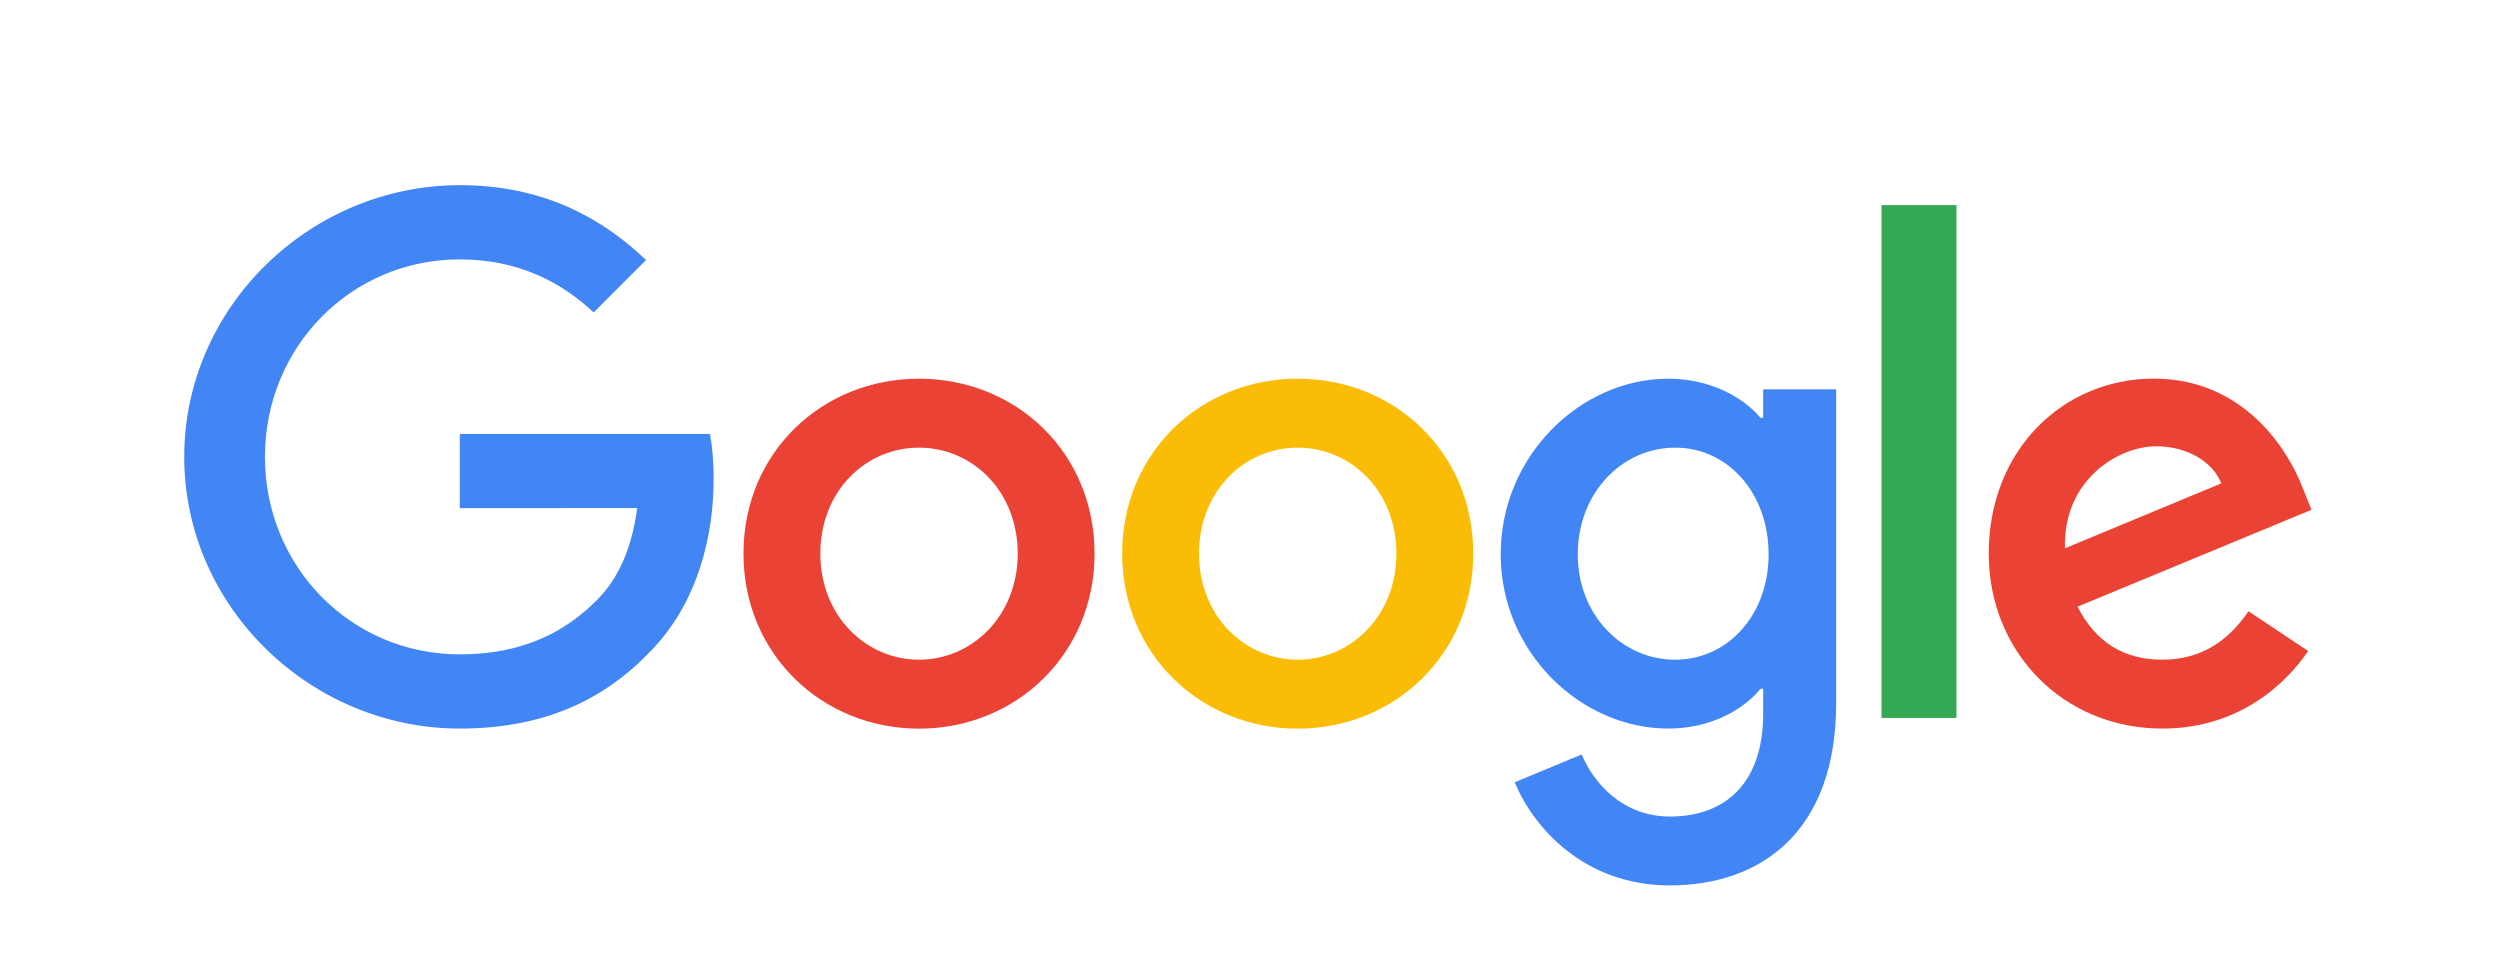<svg width="124" height="48" viewBox="0 0 124 48" fill="none" xmlns="http://www.w3.org/2000/svg">
<path d="M54.29 27.462C54.29 32.459 50.381 36.141 45.584 36.141C40.786 36.141 36.877 32.459 36.877 27.462C36.877 22.43 40.786 18.783 45.584 18.783C50.381 18.783 54.29 22.43 54.29 27.462ZM50.479 27.462C50.479 24.339 48.213 22.203 45.584 22.203C42.954 22.203 40.689 24.339 40.689 27.462C40.689 30.553 42.954 32.721 45.584 32.721C48.213 32.721 50.479 30.549 50.479 27.462Z" fill="#EA4335"/>
<path d="M73.073 27.462C73.073 32.459 69.164 36.141 64.366 36.141C59.569 36.141 55.66 32.459 55.66 27.462C55.66 22.433 59.569 18.783 64.366 18.783C69.164 18.783 73.073 22.43 73.073 27.462ZM69.262 27.462C69.262 24.339 66.996 22.203 64.366 22.203C61.737 22.203 59.471 24.339 59.471 27.462C59.471 30.553 61.737 32.721 64.366 32.721C66.996 32.721 69.262 30.549 69.262 27.462Z" fill="#FBBC05"/>
<path d="M91.073 19.307V34.889C91.073 41.298 87.293 43.916 82.824 43.916C78.618 43.916 76.086 41.103 75.131 38.802L78.45 37.42C79.04 38.833 80.488 40.5 82.82 40.5C85.681 40.5 87.453 38.735 87.453 35.413V34.165H87.32C86.467 35.217 84.824 36.137 82.75 36.137C78.41 36.137 74.435 32.357 74.435 27.493C74.435 22.594 78.41 18.783 82.75 18.783C84.82 18.783 86.463 19.702 87.32 20.724H87.453V19.311H91.073V19.307ZM87.723 27.493C87.723 24.437 85.685 22.203 83.09 22.203C80.461 22.203 78.258 24.437 78.258 27.493C78.258 30.518 80.461 32.721 83.09 32.721C85.685 32.721 87.723 30.518 87.723 27.493Z" fill="#4285F4"/>
<path d="M97.04 10.174V35.609H93.323V10.174H97.04Z" fill="#34A853"/>
<path d="M111.526 30.318L114.485 32.29C113.53 33.703 111.229 36.137 107.253 36.137C102.323 36.137 98.641 32.326 98.641 27.458C98.641 22.297 102.354 18.779 106.827 18.779C111.331 18.779 113.534 22.363 114.254 24.3L114.649 25.286L103.047 30.091C103.935 31.832 105.316 32.721 107.253 32.721C109.194 32.721 110.54 31.766 111.526 30.318ZM102.421 27.196L110.176 23.975C109.75 22.891 108.466 22.136 106.956 22.136C105.019 22.136 102.323 23.846 102.421 27.196Z" fill="#EA4335"/>
<path d="M22.806 25.204V21.522H35.214C35.336 22.163 35.398 22.923 35.398 23.744C35.398 26.507 34.643 29.923 32.209 32.357C29.842 34.822 26.817 36.137 22.81 36.137C15.383 36.137 9.138 30.087 9.138 22.66C9.138 15.233 15.383 9.184 22.81 9.184C26.919 9.184 29.846 10.796 32.045 12.897L29.446 15.496C27.869 14.017 25.733 12.866 22.806 12.866C17.383 12.866 13.141 17.237 13.141 22.66C13.141 28.084 17.383 32.455 22.806 32.455C26.324 32.455 28.327 31.042 29.611 29.759C30.652 28.718 31.336 27.231 31.606 25.2L22.806 25.204Z" fill="#4285F4"/>
</svg>
